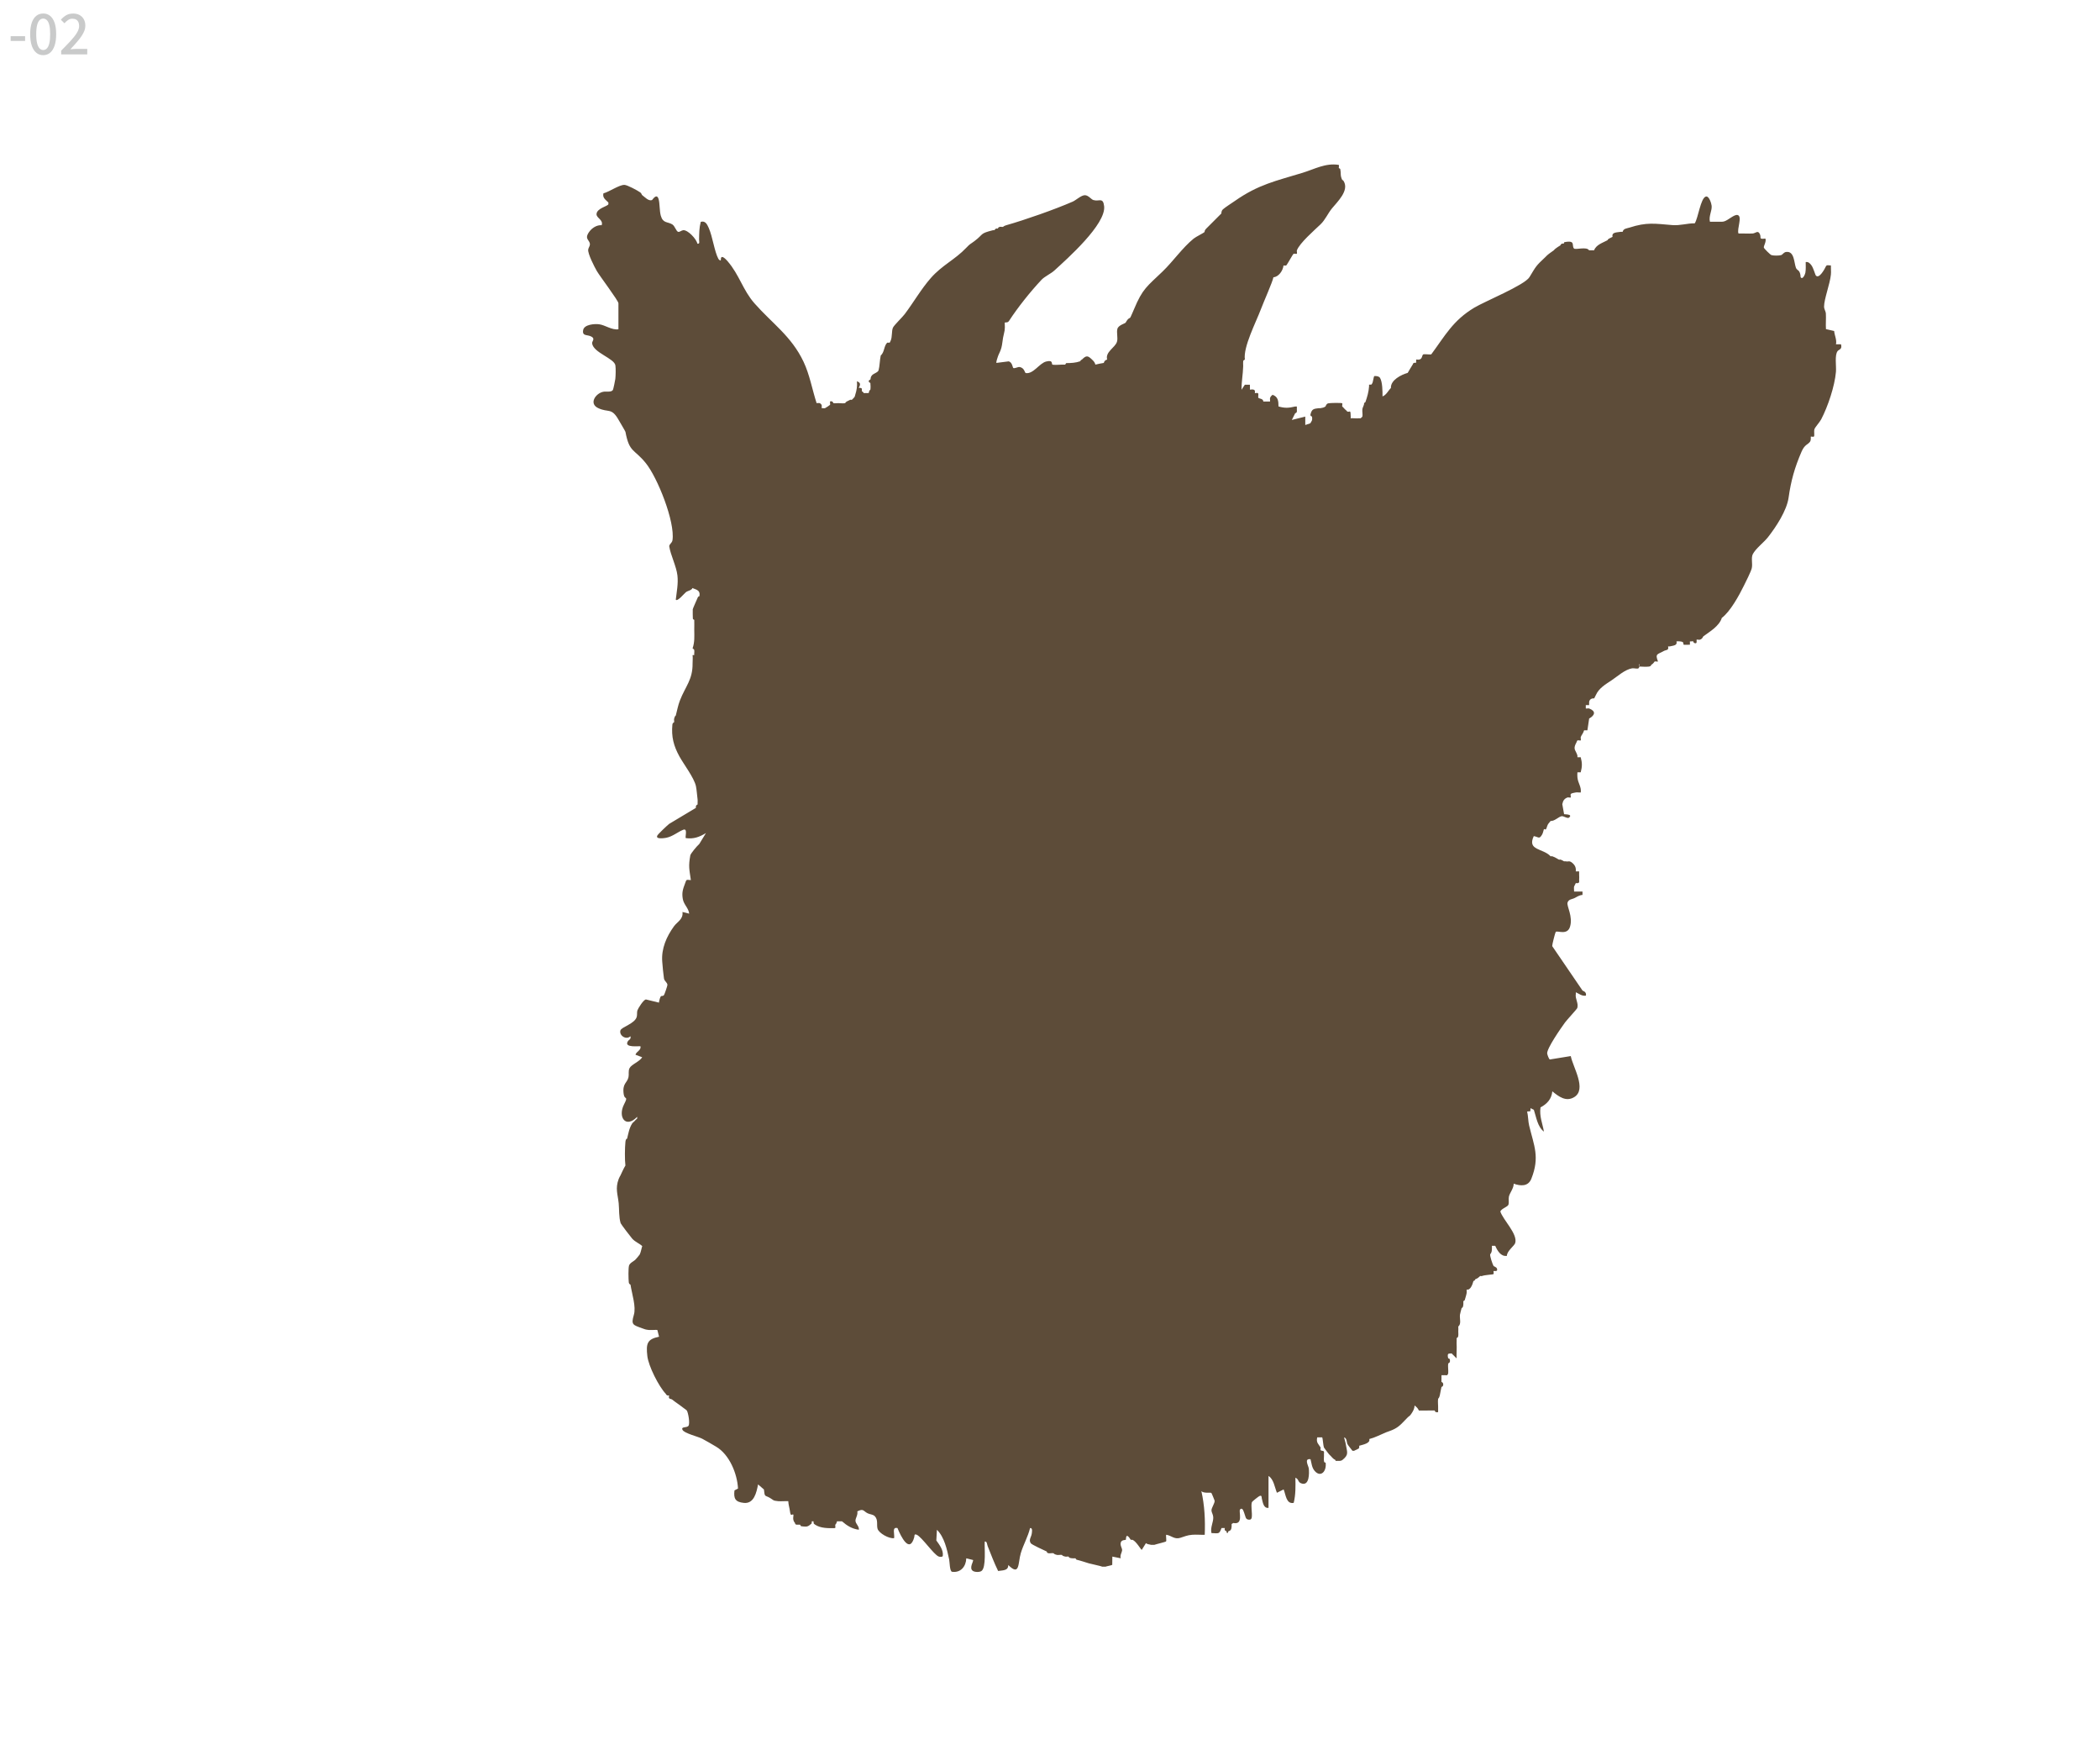 <?xml version="1.0" encoding="UTF-8"?>
<svg id="a4" xmlns="http://www.w3.org/2000/svg" viewBox="0 0 600 500">
  <defs>
    <style>
      .a4 {
        fill: #5d4c39;
      }

      .cls-2 {
        fill: #c9caca;
      }
    </style>
  </defs>
  <path class="a4" d="M169.12,96.24c.93.62-.02,1.24.06,1.86.34,2.66,6.38,4.28,6.65,6.3.13.98.08,2.81-.02,3.84-.04.43-.59,3-.69,3.15-.49.76-1.9.34-2.82.54-2.11.45-4.11,3.34-1.43,4.63,2.98,1.44,3.82-.26,5.91,3.45.32.57,1.88,3.16,1.92,3.36,1.11,5.94,2.43,4.79,5.76,8.86,3.4,4.16,8.45,16.85,7.68,22.08-.13.86-1.02,1.17-.92,1.82.36,2.37,2.04,5.68,2.33,8.25.27,2.36-.21,4.63-.47,6.94.53.57,2.4-1.77,2.89-2.15.6-.46,1.58-.48,1.91-1.21.45.41,2.43.39,1.92,2.4-.22.05-.32.04-.42.28-.25.56-1.41,3.17-1.45,3.4-.02.14,0,2.58.03,2.71.05.23.4.29.4.32.03.95,0,1.92,0,2.88.02,1.88.14,3.46-.48,5.27l.42.31c.2.51-.03,1.16.06,1.61h-.48c.1.72,0,1.63,0,2.4.05,4.62-2.03,6.5-3.61,10.54-.58,1.49-.8,2.9-1.19,4.32-.02.06-.27.04-.48.96-.06.28.06.66,0,.96,0,.04-.43.11-.49.69-.33,3.47.37,6.09,2,9.06,1.23,2.24,4.18,6.08,4.72,8.47.21.92.34,2.74.48,3.84.06.46-.04.97,0,1.44-.23.08-.41.25-.48.48-.03.09-.02.46,0,.48l-7.65,4.58c-.6.48-3.14,2.87-3.38,3.34-.59,1.17,2.2.69,2.54.63,1.88-.37,3.33-1.7,4.89-2.3,1.33-.51.45,2.13.71,2.39,2.27.31,3.87-.31,5.76-1.44l-1.91,3.12c-.74.65-2.47,2.76-2.56,3.25-.57,3.15-.29,3.94.16,7.06-1.44-.11-1.21-.23-1.66.96-.62,1.63-.97,2.65-.64,4.46.29,1.63,1.66,2.58,1.82,4.17l-1.92-.48c.29,2.06-1.5,2.82-2.41,4.07-2.15,2.96-3.65,6.37-3.37,10.1.1,1.35.3,3.49.49,4.79.12.86,1,1.17.99,1.9,0,.27-.78,2.54-.96,2.84-.26.43-.7.21-.87.36-.29.26-.53,1.36-.59,1.84l-3.68-.9c-.67-.09-2.33,2.62-2.48,3.13-.16.53-.03,1.17-.17,1.76-.47,2.03-4.39,2.95-4.68,3.95-.42,1.45,1.63,2.82,2.86,1.66.25.88-.44.97-.73,1.43-1.27,2.02,3.44,1.29,3.61,1.45.21,1.15-1.17,1.46-1.44,2.4l1.92.72c-.69,1.22-3.08,2.05-3.61,3.11-.42.84-.12,1.71-.3,2.57-.37,1.71-1.83,1.76-1.37,4.88.26,1.8,1.43.28.08,2.94-1.8,3.55.44,6.95,3.77,3.52v.48c-.07.02-.77.76-.96.96-.13.13-.25.13-.48.48-.84,1.31-1.07,2.83-1.44,4.32-.01.06-.37-.11-.48.96-.17,1.6-.21,5.16,0,6.71-.57.94-.99,1.95-1.44,2.88-.14.29-.27.4-.48.96-1.03,2.75-.27,4.32,0,6.96.17,1.77.02,3.92.56,5.68.08.26,2.87,3.94,3.28,4.39.95,1.04,1.93,1.28,2.89,2.15-.09.09-.41,1.84-.72,2.39-.15.26-.89,1.09-1.2,1.44-.4.46-1.63.95-1.86,1.74-.23.79-.17,3.79-.07,4.76.06.58.48.65.49.69.42,2.71,1.65,6.31.96,8.63-.84,2.85-.29,2.85,2.4,3.84.83.3.8.34,1.92.48.16.02.32,0,.48,0,.28,0,.37,0,.48,0,.47,0,1.02-.07,1.44,0l.48,1.92c-3.39.69-3.75,1.93-3.35,5.5.32,2.88,3.27,8.7,5.26,10.8.13.14.03.25.48.48.12.06.33-.05.48,0-.29,1.21.45.82.93,1.21.98.8,1.99,1.41,2.91,2.15.34.28,1.11.77,1.22.94.41.61.95,3.7.48,4.36-.48.67-2.22.13-1.7,1.17.49.99,4.41,1.9,5.62,2.53,1.13.59,2.84,1.6,3.97,2.27,3.81,2.24,6.04,7.71,6.26,11.96l-1.01.53c-.3,2.37.27,3.32,2.67,3.57,2.92.31,3.63-2.99,4.07-5.28l1.67,1.44c.26,2.28.21,1.56,1.68,2.39,1.04.59.79.83,2.4.96.95.07,1.93-.05,2.88,0,.04,1,.35,1.85.48,2.88.22,1.8.68.64.96.96.19.22-.43,1.39.48,2.4.05.06-.02.31.28.43.24.09.47.02.68.05.15.02.32,0,.48,0l.28.43c1.17.12,1.79.31,2.6-.43.39-.36.47-.1.48-.96h.48c.11.63-.12.56.48.96,1.53,1.02,3.71,1.02,5.49.98l.25-.05c.12-.29-.06-.72.02-.93.04-.1.3-.19.48-.96h1.44c1.42,1.24,2.87,2.15,4.8,2.4.17-1-.98-1.71-.96-2.63.01-.69.75-1.67.52-2.61,1.82-.93,1.71-.07,2.98.55.67.32,1.51.29,2.04.84.98,1.03.46,2.49.76,3.55.36,1.28,3.3,2.93,4.74,2.7.2-1.19-.71-3.28.96-2.88.96,2.36,3.44,7.47,4.79,2.62.1-.35-.1-1.08.73-.7,1.5.7,4.84,5.66,6.26,6.21.27.11,1.12.21,1.17-.21.21-1.62-.94-3.12-1.85-4.38l.17-3.05c2.13,2.08,2.88,5.62,3.5,8.49.15.68.13,3.42.84,3.51,2.45.34,3.98-1.53,4.05-3.85l1.92.48c.27.27-1.26,2.33-.02,3.13.57.37,1.91.39,2.44.01,1.41-1,.8-6.67.93-8.42.68-.11.63.8.84,1.32.96,2.39,1.85,4.79,2.99,7.1,1.31-.21,2.94-.06,2.89-1.71,3.37,3.36,2.75-.59,3.58-3.37.75-2.51,2.04-4.66,2.65-7.18.81-.13.54,1.18.47,1.67-.12.87-.93,1.7-.26,2.67.28.41,3.76,1.99,4.58,2.37.03.01-.12.36.48.48.43.08,1.02-.09,1.44,0,.06.01.03.27.96.48.42.09,1.02-.09,1.44,0,.06.01,0,.29.96.48.29.06.68-.06.96,0,.06.01-.12.39.96.48.3.02.67.03.96,0l.31.4c1.2.28,2.36.69,3.53,1.04.58.17,3.69.83,3.84.96h.96c.06-.08,1.55-.34,1.89-.51l.03-2.37,2.4.48c-.28-.85.33-1.65.39-2.25.06-.65-.64-1.36-.37-2.28.23-.77,1.37-.68,1.42-.74.14-.16-.14-2.44,1.44,0,.17.02.36-.04.48,0,1.05.39,2.44,2.87,2.64,2.87l1.2-1.92c.42.37,1.03.33,1.44.48h.96c.61-.22,3.16-.8,3.34-.98.18-.19-.06-1.42.02-1.9,1.5.18,2.31,1.4,4.01.89,1.06-.32,2.03-.78,3.44-.88,1.19-.09,2.4.04,3.59,0,.16-4.23-.03-8.34-.96-12.47.66.71,2.65.32,2.85.51.09.08.91,2.08.93,2.2.11.7-.9,2-.9,2.8,0,.53.47,1.15.51,1.91.08,1.46-.9,2.97-.51,4.56,2.21.09,2.19.33,2.88-1.44h.96c-.29.8.35.82.48.96.03.03-.07.47.24.48.26-.09.19-.45.24-.48.16-.12.49-.09.73-.47.25-.4.15-.69.23-.97.05-.18-.07-.45.03-.69l.45-.27c3.01.62,1.48-3.34,1.92-3.84.79-.88,1.15.94,1.31,1.32.35.83.22,1.68,1.56,1.56.02-.04.41-.03.49-.69.16-1.28-.3-3.18.03-4.3.06-.19,1.86-1.6,2.11-1.72.82-.39.63.35.73.7.29,1.07.47,2.83,1.91,2.65v-9.11c1.48.89,1.77,3.26,2.4,4.8l1.92-.96c.63,1.52.73,4.28,2.88,3.84.58-2.38.53-4.75.48-7.19,1.13.47.56,1.34,1.91,1.69,2.09.54,2.06-2.96,1.92-4.32-.08-.75-1.46-2.93.49-2.65.3,1.04.33,2.37,1.2,3.36,1.68,1.94,3.46.17,3.12-2.4-.34.05-.44-.17-.48-.48-.08-.61.05-1.29,0-1.92-.05-.07.16-.58-.11-.85-.19-.19-.76-.01-.87-.4-.07-.25.09-.55.02-.67-.53-.91-1.34-1.36-.96-2.88h1.43c.14.19.3,2.45.48,2.88.08.19,1.15,1.54,1.44,1.92.19.25.39.37.48.48.43.53.55.58.96.96.12.11.36,0,.48.48h.96s.59.04.94-.24c1.99-1.59,1.34-2.19.98-4.56-.1-.66-.35-1.26-.48-1.92.86.22.72,1.49.96,1.92.26.47,1.03,1.37,1.44,1.92h.48c.27-.19.68-.28.96-.48.19-.14.34.02.48-.48.04-.14-.02-.32,0-.48,1.09-.33,3.24-.7,2.88-1.92,1.68-.43,3.1-1.22,4.8-1.92.89-.36,1.44-.46,2.4-.96,1.67-.87,2.42-1.97,3.84-3.36.36-.35.52-.29.96-.96.49-.73.9-1.4.96-2.4.59.52.81.64,1.23,1.46l3.56-.02h.96c.09.53.44.54.96.48,0-.32-.01-.64,0-.96.04-.92-.13-2.03,0-2.88,0-.06.27-.06.48-.96.18-.77.3-1.71.48-2.4.01-.04.51-.07.5-.72,0-.63-.5-.68-.5-.72-.05-.28.02-.64,0-.96-.02-.32.01-.64,0-.96.32-.02.65.04.96,0,.22-.03.49.07.7-.01l.26-.47c.09-.92-.13-1.99,0-2.88,0-.04.5-.09.51-.7,0-.92-.49-.69-.51-.74-.47-1.86.48-1.23.96-1.44l1.44,1.44c-.06-1.43.09-2.89,0-4.32-.03-.47.07-1.01,0-1.44l.4-.35c.17-.52.08-1.05.08-1.57,0-.47.05-.99,0-1.44.94-.7.34-2.26.48-3.36.04-.34.35-1.37.48-1.92.01-.06.39.12.48-.96.02-.3.03-.66,0-.96l.4-.31c.19-.71.44-1.37.56-2.09.05-.29-.03-.64,0-.96,1.03.33,1.68-1.43,1.92-2.4.58-.21.45-.47.48-.48,1.08-.49.78-.45,1.44-.96.09-.07.33.06.48,0,.88-.35,3.2-.42,3.32-.54.2-.19-.04-.81.04-.9.08-.09,1.36.35.96-.72-.15-.41-.9-.61-.96-.72-.3-.52-1.1-2.86-.96-3.36.02-.08.47-.28.48-1.44,0-.3.05-.7,0-.96h.96c.61,1.38,1.61,3.15,3.34,2.86-.06-1.32,2.12-2.86,2.36-3.64.79-2.59-3.44-6.55-4.25-9.03.37-.89,2.14-1.29,2.34-1.99.19-.66-.05-1.51.12-2.28.22-1.01,1.41-2.41,1.36-3.67,2.02.72,4.15.84,5.05-1.42,2.46-6.21.76-9.39-.64-15.21-.28-1.15-.26-2.72-.57-3.99l.91-.07.07-.88.94.47c.69,2.07,1.04,4.85,2.88,6.23-.42-2.41-1.34-4.36-.98-6.92,1.87-.99,3.17-2.39,3.38-4.59,1.82,1.5,3.9,3.07,6.23,1.67,3.72-2.23-.36-8.58-.96-11.74l-5.97.97c-.27-.04-.74-1.39-.77-1.71-.13-1.45,3.96-7.29,5.08-8.84.59-.81,3.42-3.83,3.52-4.15.42-1.38-.67-2.65-.42-4.02v-.48c.98.43,1.73,1.16,2.88.96.16-.78-.26-1.15-.96-1.44l-8.67-12.71c-.03-.4.87-3.9,1.01-4.05.47-.47,3.28,1.06,4.07-1.44.93-2.92-.98-5.93-.7-6.91.29-1.01,1.37-1,1.88-1.26.76-.39,1.53-.91,2.4-.96v-.96s-2.4,0-2.4,0c.01-.45-.09-1.08,0-1.44.01-.06.32-.61.48-.96.04-.08.38.07.48,0,.08-.05.34.04.46-.26.09-.22,0-.48.02-.7.05-.44.02-.99,0-1.44-.02-.32.02-.64,0-.96h-.96c.11-1.04-.19-1.73-.96-2.4-.93-.8-1.1-.29-1.92-.48-.15-.03-.33.03-.48,0-.06-.01-.37-.26-.96-.48-.14-.05-.33.05-.48,0-.24-.08-.99-.66-1.92-.96-.14-.05-.34.05-.48,0-2.18-2.34-6.77-1.59-4.8-5.76,1.43.26,1.55,1,2.4-.48.28-.49.42-1.39.48-1.44.42-.39.42.83.96-.96.23-.76.73-1.03.96-1.44,1.13.1,2.31-1.24,3.19-1.37.49-.07,1.68.76,2.08.41,1.23-1.04-1.34-.92-1.41-.98l-.51-2.85c.1-.08.02-1.38,1.44-1.92.25-.09.86.1.96,0,.11-.11-.11-.74,0-.96.13-.26,1.07-.42,1.44-.48.44-.07.97.05,1.44,0,.19-1.71-.8-2.59-.96-4.32-.04-.44-.04-1,0-1.44h.94c.44-1.67.44-2.64,0-4.3h-.94c-.04-.17.04-.35,0-.49-.42-1.46-1.29-1.67-.48-3.36.1-.04.38-.91.48-.96.21-.1.83.12.95-.01.13-.14-.08-.72,0-.95.27-.69.65-.94.96-1.92h.94s.5-3.36.5-3.36c1.68-.96,2-2.11,0-2.88-.22-.08-.66.06-.96,0v-.96s.96,0,.96,0c.03-.16-.05-.46,0-.48-.11-.93.49-1.54,1.44-1.44.14-.33.33-.63.48-.96.91-2.02,2.77-3.05,4.53-4.23,1.76-1.18,3.72-3.03,5.85-3.41.44-.08,1.43.23,1.79.01.14-.09.35-.66.27-.62-.14-.26-.13-.48.03-.64v.75c.83.03,1.89.11,2.67.01.69-.08.64-.46.69-.49.66-.39.9-.93.96-.96.19-.09.66.08.96,0-.91-2.31-.09-1.99,1.6-2.97.73-.42,1.55-.1,1.28-1.34.14-.04.32.04.48,0,1.02-.26,2.25-.23,1.92-1.44.28-.04.66-.02.96,0,1.61.11.67.9,1.22.98l1.66-.02v-.96c.3.06.73-.08.96,0,.04.01.04.36.26.45,1.05.46.59-.83.7-.93.11-.11.71.1.96,0,.81-.31.81-.85.96-.96,1.87-1.38,4.52-2.89,5.28-5.27,2.42-1.81,4.96-6.45,6.33-9.25.56-1.15,2-3.95,2.23-4.97.28-1.27-.26-2.93.3-4.01.82-1.58,3.18-3.36,4.31-4.8,2.32-2.95,5.39-7.62,5.91-11.35.67-4.78,1.74-8.59,3.69-13.09.91-2.11,1.83-2,2.43-2.86.35-.5.17-1.4.22-1.45.08-.08.71.16.9-.04.22-.22-.05-1.41.13-2.05.16-.58,1.52-2.03,1.94-2.85,1.91-3.65,3.85-9.44,4.21-13.53.15-1.65-.43-4.83.49-5.98.39-.48,1.36-.45.96-1.92h-1.44c.28-1.31-.41-2.52-.52-3.8l-2.34-.54c-.1-1.5.06-3.02-.03-4.52-.04-.58-.51-1.15-.51-1.93,0-2.12,1.69-6.47,1.95-9.12.09-.87-.03-1.76,0-2.63-.49.09-1.16-.32-1.44.3-.32.69-1.91,3.68-2.87,2.58-.14-.16-.7-2.14-1.22-2.86-.4-.56-.9-1.12-1.67-.97,0,1.01.08,2.02-.09,3.03-.08.47-.8,2.15-1.35,1.29-.08-.12.06-.91-.46-1.7-.2-.31-.69-.44-.9-1.02-.55-1.5-.43-4.74-2.73-4.5-.79.08-1.02.77-1.5.91-.6.18-2.15.18-2.75,0-.34-.1-2.12-1.87-2.18-2.15-.1-.48.79-1.73.44-2.58-1.95.24-1.16-.19-1.51-1.11-.56-1.46-1.26-.4-2.1-.34-1.35.09-2.72-.04-4.07.01-.52-1.29,1.19-4.87-.24-5.28-.97-.27-2.73,1.54-3.93,1.84-.56.14-1.06.05-1.59.08-.79.04-1.6-.03-2.4,0-.4-1.57.62-3.12.49-4.54-.06-.65-.74-2.96-1.68-2.65-1.49.49-2.16,6.12-3.15,7.64-2.27-.02-4.1.69-6.44.5-4.95-.4-7.25-.89-12.24.73-.75.24-1.7.24-1.92,1.19-.15.03-.32-.03-.48,0-1.1.19-2.74.06-2.4,1.44-.45.2-.66.33-.96.48-.46.23-.45.46-.48.48-1.26.7-3.22,1.24-3.84,2.88-.32,0-.64,0-.96,0-.16,0-.32,0-.48,0-.66-1.13-3.85-.07-4.29-.5-.79-.79.59-2.43-2.62-1.84-.4.07-.26.42-.28.43-.15.05-.34-.05-.48,0-.6.23-.45.46-.48.48-.71.43-.81.5-1.44.96-.29.21-.4.42-.48.48-.7.54-1.13.74-1.92,1.44-.2.18-.33.34-.48.48-2.82,2.64-2.65,2.62-4.56,5.75-1.39,2.28-12.76,6.91-15.75,8.71-6.12,3.67-8.32,7.96-12.31,13.35-.56.1-2.13-.19-2.35.05-.42.44-.1,1.74-1.95,1.41l-.02.94c-.17.01-.35-.04-.48,0-.49.13-.34.26-.48.48-.49.74-.97,1.62-1.44,2.4-1.83.52-4.92,2.04-4.8,4.32-.69.63-1.32,2.04-2.4,2.4.01-1.39,0-4.11-.71-5.29-.32-.55-1.57-.61-1.69-.46-.09.11-.4,1.86-.48,1.92l-.27.45-.69.03c-.03.13.01.31,0,.48-.13,1.68-.5,2.89-1.04,4.49l-.4.31c.13.43-.4,1.15-.47,1.69-.09.71.13,1.59,0,2.15l-.48.48c-.11.04-.31-.02-.48,0-.77.09-1.62-.06-2.4,0,.06-.22,0-.66,0-.96-.02-1.61-.34-.67-.96-.96-.03-.01-.19-.28-.48-.48l-.48-.48c-.2-.29-.47-.45-.48-.48-.09-.2.14-.78-.02-.93-.15-.14-3.49-.12-4.01.03-.6.17-.65.82-.77.9-.5.34-.88.38-1.44.48-.15.03-.32-.02-.48,0-1.29.18-1.97.12-2.35,1.78-.12.51.42.58.43.62.19,1.2-.15,1.28-.48,1.92l-1.44.48v-2.4s-3.84.96-3.84.96c.15-.33.32-.64.48-.96.16-.32.31-.64.48-.96.27-.06.42-.2.48-.48.03-.14-.02-.32,0-.48.02-.16-.03-.34,0-.48.03-.16-.04-.34,0-.48h-.48c-1.83.43-2.94.52-4.77-.02,0-1.63-.15-2.77-1.7-3.33-.33.3-.6.5-.72.96-.07.28.07.68,0,.96h-1.44c-.16,0-.32.01-.48,0,0-.84-1.2-.81-1.38-1.03-.21-.26.11-1.02-.12-1.31-.18-.23-.82.01-.89-.06-.14-.14.54-1.34-1.42-.98l-.02-1.42h-1.44s-.96,1.44-.96,1.44c-.01-2.31.41-4.37.48-6.71.02-.54-.08-1.09.05-1.63l.43-.29c-.51-3.58,3.19-10.67,4.58-14.37.77-2.05,3.32-7.76,3.58-9.13,1.5-.11,2.72-1.88,2.88-3.36.27-.02.63.13.85-.08.38-.5,1.85-3.19,2.02-3.27.2-.1.81.12.94-.02.14-.15-.07-.7.01-.94.73-2.07,5.04-5.8,6.73-7.42,1.38-1.31,2.11-3.14,3.31-4.6,1.51-1.85,4.97-5.07,3.33-7.77-.21-.34-.4-.32-.41-.35-.63-1.24-.32-1.89-.55-3.04-.05-.25-.39-.28-.41-.32-.08-.22.1-.64-.02-.93-3.78-.62-6.95,1.22-10.39,2.27-7.57,2.31-12.58,3.31-19.31,8.03-.92.64-2.71,1.77-3.39,2.38-.57.51-.42,1.14-.47,1.2-.56.6-1.26,1.21-1.92,1.92l-.48.48c-.15.16-.32.31-.48.48l-.48.48c-.16.16-.32.32-.48.48l-.48.48c-.56.54-.43.89-.48.96-.24.3-2.45,1.35-3.13,1.91-3.24,2.66-5.82,6.44-8.85,9.37-4.46,4.29-5.72,4.89-8.17,10.78-.15.35-.95,2.22-1.03,2.33-.37.45-.52.02-1.37,1.51-.14.24-2.04.71-2.34,1.74-.32,1.09.2,2.59-.13,3.71-.49,1.69-3.41,2.88-2.81,5.1-.49.1-.85.47-.96.96-.13-.01-2.29.43-2.4.48-.17-.67-.49-.98-.96-1.44-1.18-1.15-1.65-1.26-2.88,0-.09.1-.31,0-.48.48-1.32.46-2.63.53-4.03.53l-.28.43c-.16,0-.32,0-.48,0-.97-.02-2.24.16-3.09.03-.49-.08.34-1.47-1.87-.91-1.94.49-3.63,3.62-5.81,3.3-.33-.05-.32-1.41-1.69-1.72-.56-.13-1.62.56-1.91.24-.19-.21-.27-1.58-1.28-1.87l-3.54.45c-.05-.4.31-1.43.48-1.92.23-.67.68-1.36.96-2.4.28-1.04.3-1.96.48-2.88.43-2.13.6-1.93.48-4.32.28-.13.85.1,1.21-.46,2.51-3.86,6.09-8.36,9.32-11.79.86-.91,2.68-1.74,3.63-2.61,3.67-3.36,14.82-13.23,14.24-18.39-.3-2.62-1.41-1.28-3.05-1.75-.65-.18-1.43-1.39-2.46-1.39-1.04,0-2.52,1.42-3.46,1.83-5.02,2.2-13.71,5.25-18.95,6.73-.77.22-.9.46-.96.48-.26.08-.71-.08-.96,0-.61.2-.45.47-.48.48-.14.05-.33-.05-.48,0-.58.18-.45.47-.48.48-.15.03-.33-.04-.48,0-3.9.98-2.52,1.02-5.29,3.11-1.33,1-1.14.65-2.37,1.94-3.21,3.38-6.86,4.92-10.1,8.61-2.79,3.18-4.91,6.93-7.45,10.3-.71.94-2.97,3.09-3.35,3.84-.46.93-.15,2.7-.71,3.85l-.24.48h-.72c-.97.99-.74,2.69-1.84,3.67-.28,1.24-.29,3.04-.61,4.19-.19.67-1.37.88-1.9,1.47-.47.54-.31.87-.45,1.22-.01.03-.35.04-.44.32-.15.46.43.6.44.64.07.42.08,1.51,0,1.92-.01.06-.29-.02-.48.96-.48.03-.96-.02-1.44,0-.06-.36-.46-.44-.48-.48-.18-.41.42-1.1-.93-1,.53-.89.61-1.5-.51-1.88.13,1.34-.06,2.57-.48,3.84-.19.58,0,.42-.48.96l-.48.48c-.15.06-.36-.06-.48,0-.24.13-.62.3-.96.48-.37.2-.45.47-.48.48-.43.11-1.38.02-1.92,0-.45-.02-1.08.09-1.44,0-.06-.01-.15-.73-.96-.48-.06.29.09.77,0,.96-.04.08-1.2.86-1.44.96-.22.09-.67-.06-.96,0,.04-.18.05-.82,0-.96-.01-.03-.45-.47-.48-.48-.13-.05-.87-.04-.96,0-1.27-3.92-1.95-8.05-3.74-11.84-3.46-7.3-8.98-10.95-14.02-16.68-3.32-3.78-4.29-8.1-7.66-12.01-.5-.58-1.92-2.1-1.93-.54.05.67-.59.08-.72-.16-1.13-2.12-1.63-6.26-2.73-8.78-.5-1.14-1.03-2.16-2.3-1.78-.46,1.77-.44,3.25-.48,5.04-.01.55.31,1.32-.48,1.2-.28-1.37-2.75-3.99-4.06-3.85-.49.05-1.01.56-1.41.47-.61-.13-.92-1.66-1.72-2.14-1.37-.82-2.64-.25-3.27-2.49-.38-1.37-.28-3.53-.61-4.67-.54-1.93-1.76.15-1.88.2-.97.43-2.07-.84-2.88-1.44-.07-.05-.14-.47-.47-.71-.77-.56-3.76-2.17-4.57-2.17-1.52,0-4.38,2.02-5.98,2.42-.31,1.29.61,1.8,1.42,2.62v.48c-.16.6-3.38,1.15-3.39,2.88,0,1.09,2,1.6,1.47,3.12-1.41-.1-2.79.8-3.59,1.93-1.49,2.12.26,2.23.23,3.58-.01.48-.43.95-.49,1.46-.14,1.19,1.76,4.9,2.48,6.14.84,1.45,6.16,8.47,6.16,9.19v7.43c-1.91.28-3.76-1.2-5.52-1.43-1.36-.17-4.27.06-4.56,1.66-.34,1.89,1.34,1.2,2.43,1.91ZM469.69,189.5c-.25.01-.5.02-.75.03.25-.02.5-.03.75-.03ZM471.68,189.71s.02,0,.03,0c.03.01.05.02.08.03-.03-.02-.07-.03-.11-.04Z"/>
  <g>
    <path class="cls-2" d="M3.04,11.7v-1.36h4.13v1.36H3.04Z"/>
    <path class="cls-2" d="M12.35,15.76c-.77,0-1.44-.23-1.99-.7-.56-.46-.99-1.14-1.29-2.03-.3-.89-.45-1.98-.45-3.27s.15-2.37.45-3.25c.3-.87.73-1.54,1.29-1.98.56-.45,1.22-.67,1.99-.67s1.42.22,1.97.67c.55.45.98,1.11,1.28,1.98.3.88.45,1.96.45,3.25s-.15,2.38-.45,3.27c-.3.89-.73,1.57-1.28,2.03-.55.46-1.21.7-1.97.7ZM12.35,14.29c.39,0,.73-.15,1.03-.45.3-.3.54-.78.7-1.44.17-.66.25-1.54.25-2.64s-.08-1.97-.25-2.62c-.17-.65-.4-1.11-.7-1.4-.3-.29-.65-.43-1.03-.43s-.73.14-1.03.43c-.3.29-.54.75-.71,1.4s-.26,1.52-.26,2.62.09,1.98.26,2.64c.17.66.41,1.14.71,1.44.3.3.65.45,1.03.45Z"/>
    <path class="cls-2" d="M17.48,15.54v-1.07c1.07-1.08,1.99-2.03,2.76-2.87s1.35-1.59,1.76-2.27c.41-.68.61-1.31.61-1.91,0-.43-.07-.79-.21-1.1s-.35-.55-.64-.72c-.29-.17-.65-.26-1.09-.26s-.86.13-1.23.39c-.38.26-.72.57-1.03.92l-1.02-1.02c.49-.55,1.01-.99,1.56-1.3.55-.31,1.2-.46,1.96-.46.7,0,1.31.14,1.83.43.52.29.92.69,1.21,1.21.29.52.43,1.12.43,1.82s-.19,1.4-.57,2.11c-.38.71-.89,1.46-1.54,2.22-.65.77-1.37,1.58-2.17,2.43.3-.03.62-.06.96-.09s.65-.04.93-.04h2.94v1.58h-7.44Z"/>
  </g>
</svg>